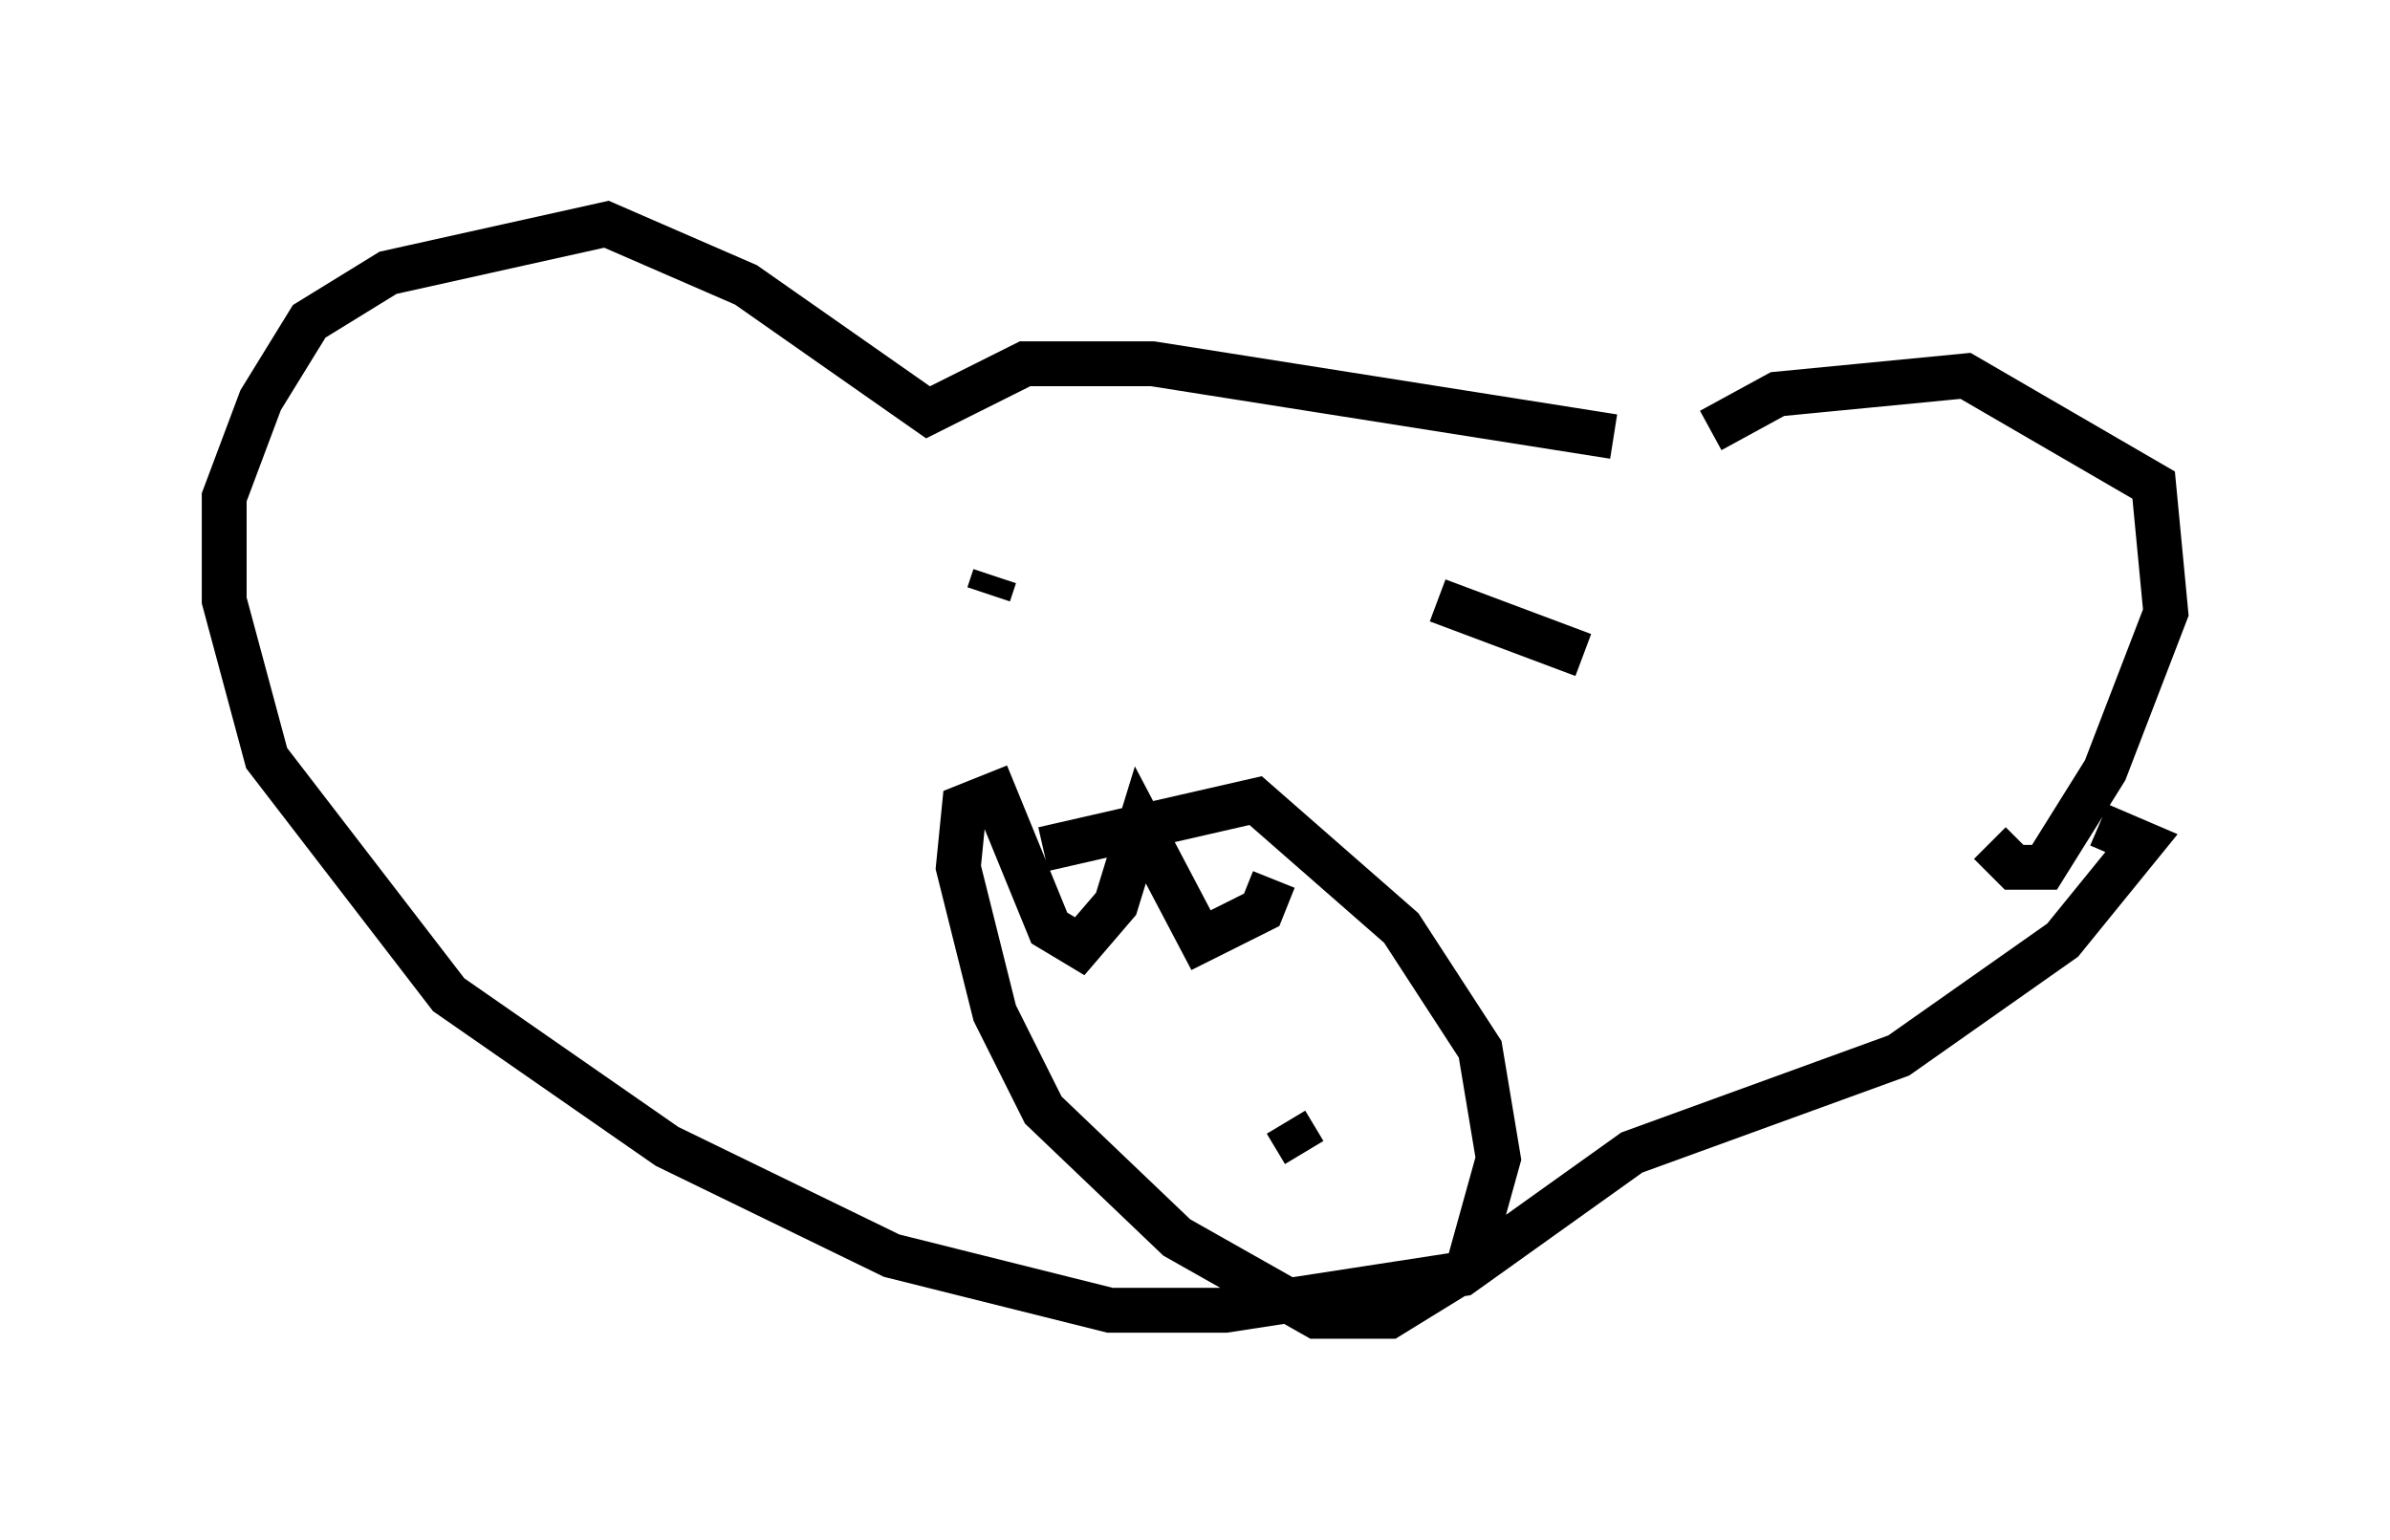 <?xml version="1.0" encoding="utf-8" ?>
<svg baseProfile="full" height="34.357" version="1.1" width="53.301" xmlns="http://www.w3.org/2000/svg" xmlns:ev="http://www.w3.org/2001/xml-events" xmlns:xlink="http://www.w3.org/1999/xlink"><defs /><rect fill="white" height="34.357" width="53.301" x="0" y="0" /><path d="M37.611, 10.413 m0.541, -0.812 l1.488, -0.812 4.195, -0.406 l4.195, 2.436 0.271, 2.842 l-1.353, 3.518 -1.353, 2.165 l-0.677, 0.0 -0.541, -0.541 m-8.39, -9.066 l-10.284, -1.624 -2.842, 0.0 l-2.165, 1.083 -4.059, -2.842 l-3.112, -1.353 -4.871, 1.083 l-1.759, 1.083 -1.083, 1.759 l-0.812, 2.165 0.0, 2.3 l0.947, 3.518 4.059, 5.277 l4.871, 3.383 5.007, 2.436 l4.871, 1.218 2.571, 0.0 l5.277, -0.812 3.789, -2.706 l5.954, -2.165 3.654, -2.571 l1.759, -2.165 -0.947, -0.406 m-11.502, -3.789 l-3.248, -1.218 m-9.878, -0.541 l-0.135, 0.406 m1.218, 5.683 l4.736, -1.083 3.248, 2.842 l1.759, 2.706 0.406, 2.436 l-0.677, 2.436 -1.759, 1.083 l-1.624, 0.0 -3.112, -1.759 l-2.977, -2.842 -1.083, -2.165 l-0.812, -3.248 0.135, -1.353 l0.677, -0.271 1.218, 2.977 l0.677, 0.406 0.812, -0.947 l0.541, -1.759 1.353, 2.571 l1.353, -0.677 0.271, -0.677 m0.271, 5.413 l0.406, 0.677 " fill="none" stroke="black" stroke-width="1" /></svg>